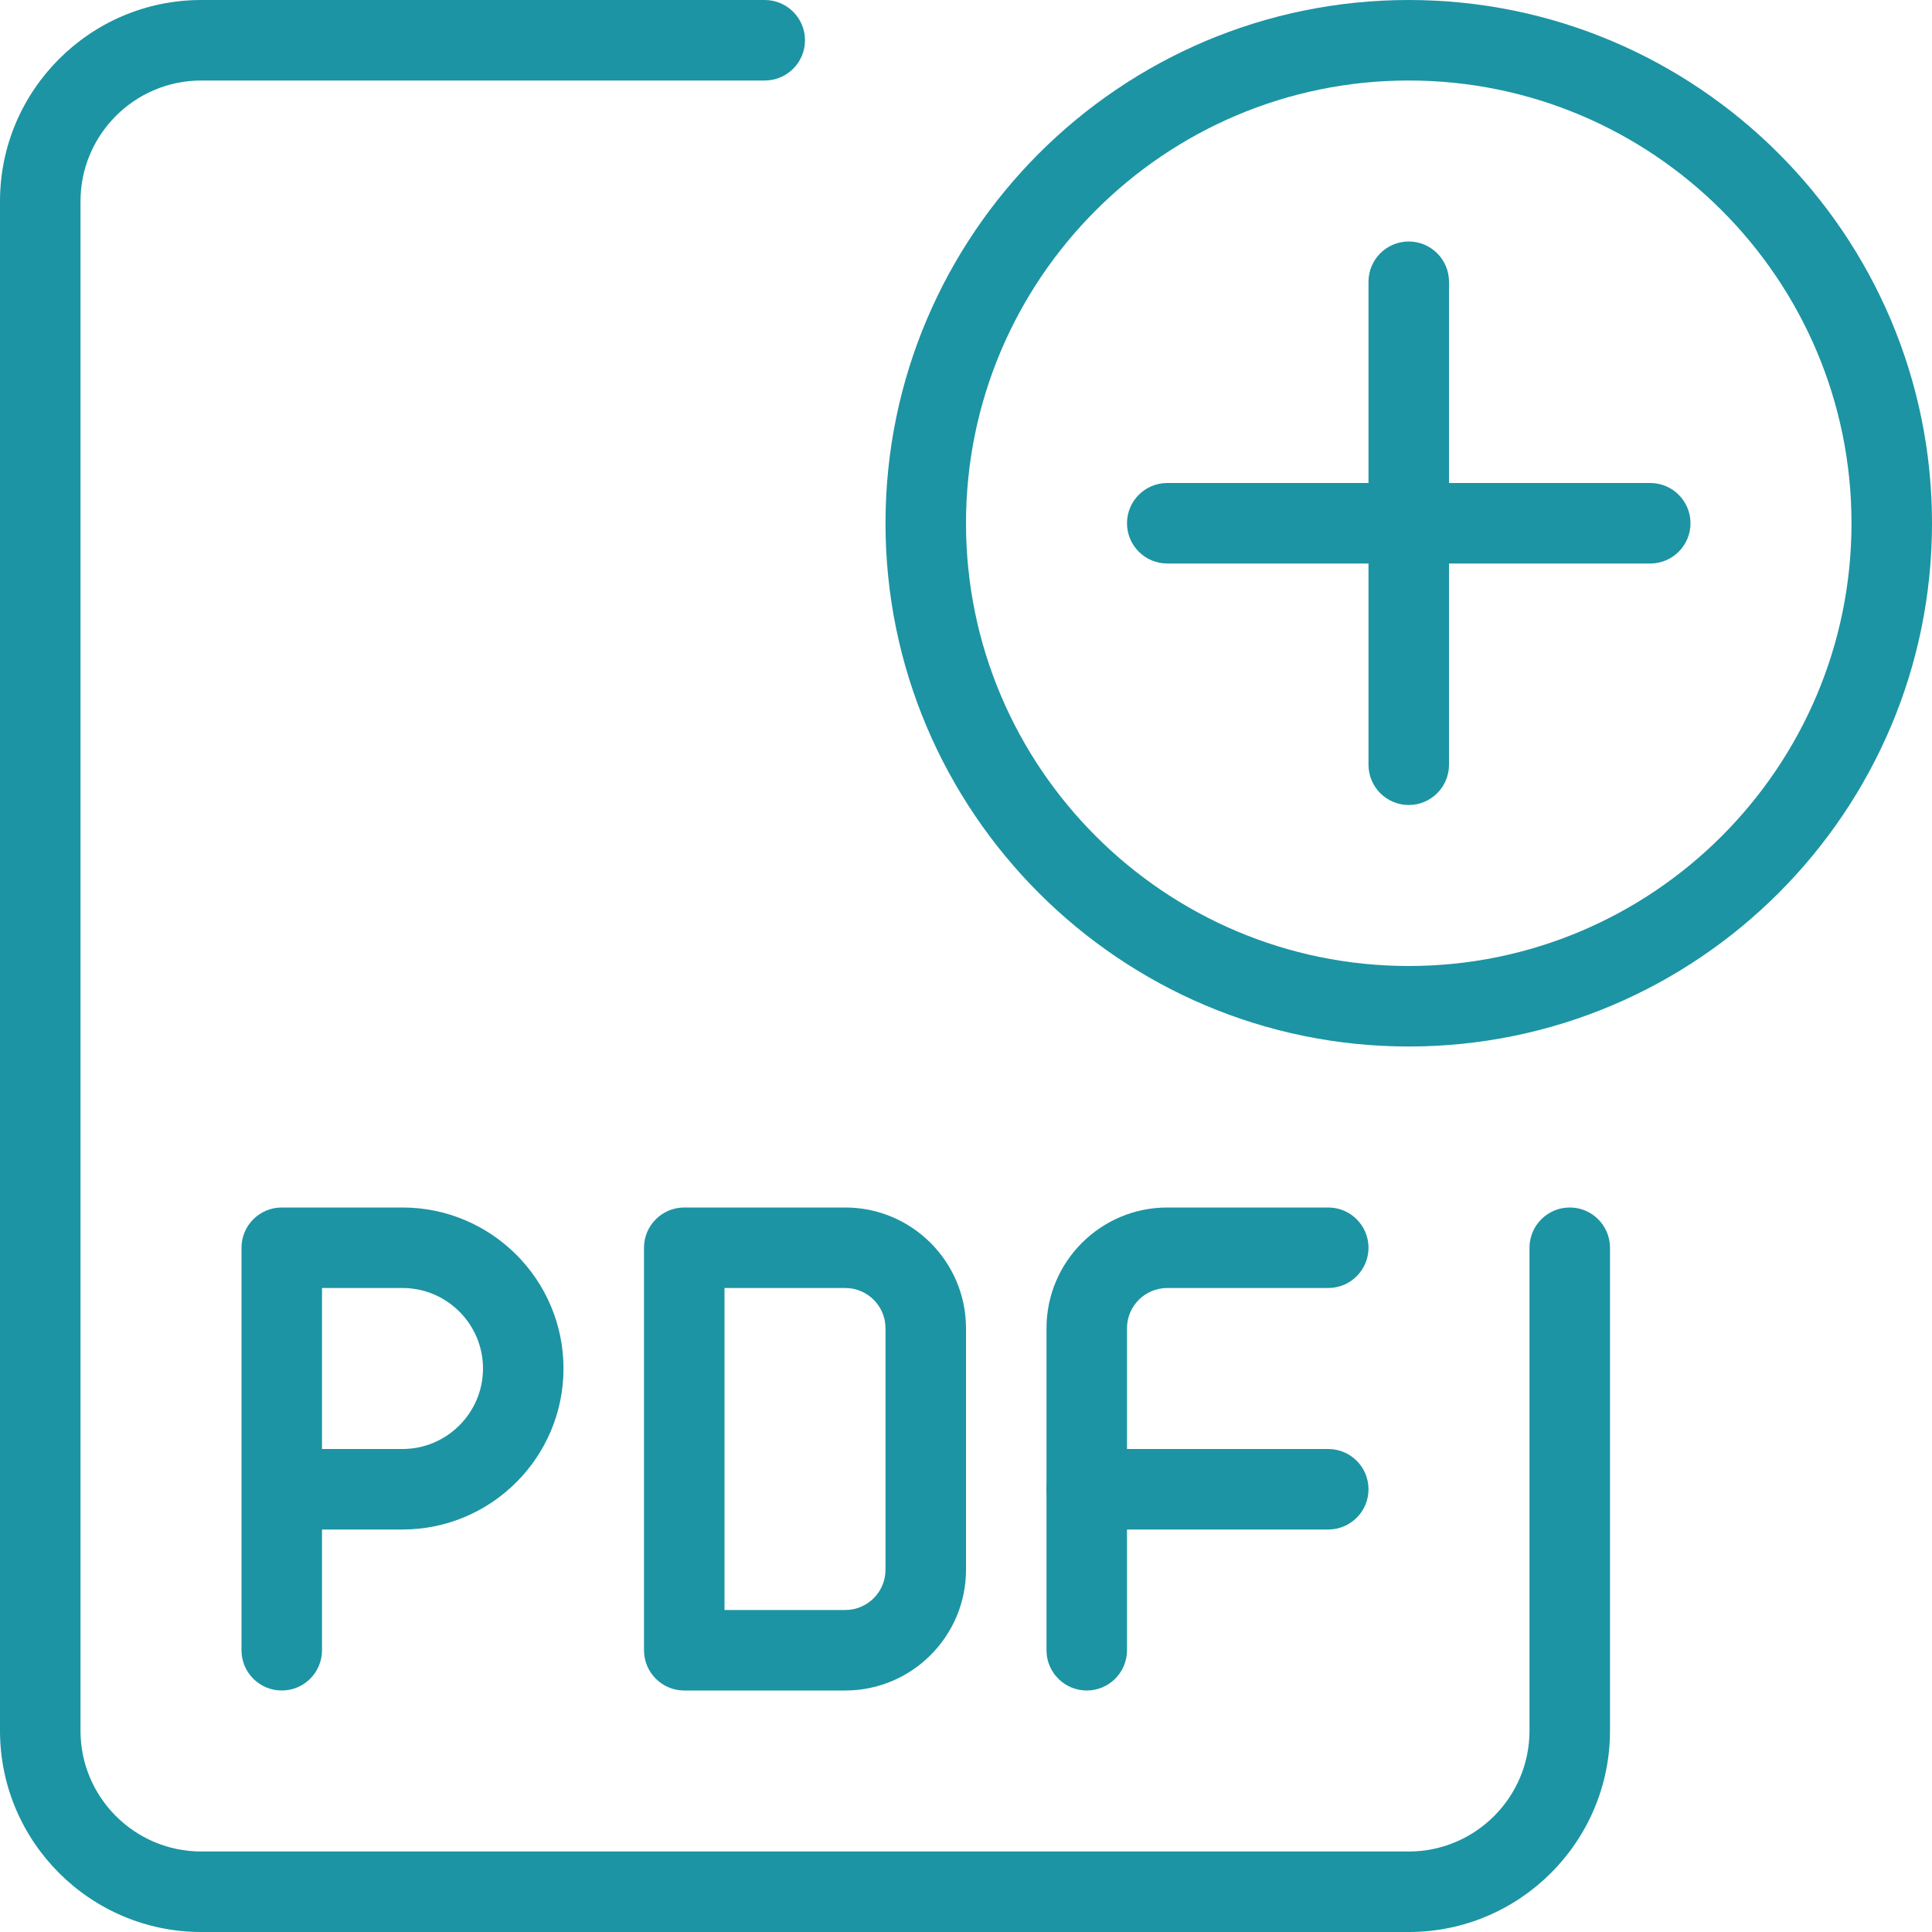 <?xml version="1.0" encoding="UTF-8"?>
<svg width="24px" height="24px" viewBox="0 0 24 24" version="1.1" xmlns="http://www.w3.org/2000/svg" xmlns:xlink="http://www.w3.org/1999/xlink">
    <!-- Generator: Sketch 51.3 (57544) - http://www.bohemiancoding.com/sketch -->
    <title>pdf (1)</title>
    <desc>Created with Sketch.</desc>
    <defs></defs>
    <g id="Page-2" stroke="none" stroke-width="1" fill="none" fill-rule="evenodd">
        <g id="eReports-editing-PDF-upl" transform="translate(-605, -206)" fill="#1C94A3" fill-rule="nonzero">
            <g id="Group-4" transform="translate(555, 157)">
                <g id="Group-2">
                    <g id="pdf-(1)" transform="translate(50, 49)">
                        <path d="M17.5,24 L2.5,24 C1.122,24 0,22.878 0,21.5 L0,2.5 C0,1.122 1.122,0 2.5,0 L9.5,0 C9.776,0 10,0.224 10,0.5 C10,0.776 9.776,1 9.5,1 L2.5,1 C1.673,1 1,1.673 1,2.5 L1,21.5 C1,22.327 1.673,23 2.5,23 L17.5,23 C18.327,23 19,22.327 19,21.5 L19,15.5 C19,15.224 19.224,15 19.5,15 C19.776,15 20,15.224 20,15.5 L20,21.5 C20,22.878 18.878,24 17.5,24 Z" id="Shape"></path>
                        <path d="M3.5,21 C3.224,21 3,20.776 3,20.5 L3,15.5 C3,15.224 3.224,15 3.5,15 L5,15 C6.103,15 7,15.897 7,17 C7,18.103 6.103,19 5,19 L4,19 L4,20.5 C4,20.776 3.776,21 3.5,21 Z M4,18 L5,18 C5.551,18 6,17.551 6,17 C6,16.449 5.551,16 5,16 L4,16 L4,18 Z" id="Shape"></path>
                        <path d="M10.5,21 L8.5,21 C8.224,21 8,20.776 8,20.5 L8,15.5 C8,15.224 8.224,15 8.5,15 L10.5,15 C11.327,15 12,15.673 12,16.5 L12,19.5 C12,20.327 11.327,21 10.5,21 Z M9,20 L10.5,20 C10.776,20 11,19.776 11,19.5 L11,16.5 C11,16.224 10.776,16 10.5,16 L9,16 L9,20 Z" id="Shape"></path>
                        <path d="M13.5,21 C13.224,21 13,20.776 13,20.5 L13,16.5 C13,15.673 13.673,15 14.5,15 L16.5,15 C16.776,15 17,15.224 17,15.5 C17,15.776 16.776,16 16.5,16 L14.5,16 C14.224,16 14,16.224 14,16.5 L14,20.5 C14,20.776 13.776,21 13.5,21 Z" id="Shape"></path>
                        <path d="M16.5,19 L13.5,19 C13.224,19 13,18.776 13,18.5 C13,18.224 13.224,18 13.5,18 L16.5,18 C16.776,18 17,18.224 17,18.5 C17,18.776 16.776,19 16.5,19 Z" id="Shape"></path>
                        <path d="M17.5,13 C13.916,13 11,10.084 11,6.5 C11,2.916 13.916,0 17.5,0 C21.084,0 24,2.916 24,6.5 C24,10.084 21.084,13 17.5,13 Z M17.5,1 C14.467,1 12,3.467 12,6.5 C12,9.533 14.467,12 17.5,12 C20.533,12 23,9.533 23,6.5 C23,3.467 20.533,1 17.5,1 Z" id="Shape"></path>
                        <path d="M17.5,10 C17.224,10 17,9.776 17,9.5 L17,3.5 C17,3.224 17.224,3 17.5,3 C17.776,3 18,3.224 18,3.5 L18,9.5 C18,9.776 17.776,10 17.5,10 Z" id="Shape"></path>
                        <path d="M20.5,7 L14.5,7 C14.224,7 14,6.776 14,6.5 C14,6.224 14.224,6 14.5,6 L20.5,6 C20.776,6 21,6.224 21,6.5 C21,6.776 20.776,7 20.5,7 Z" id="Shape"></path>
                    </g>
                </g>
            </g>
        </g>
    </g>
</svg>